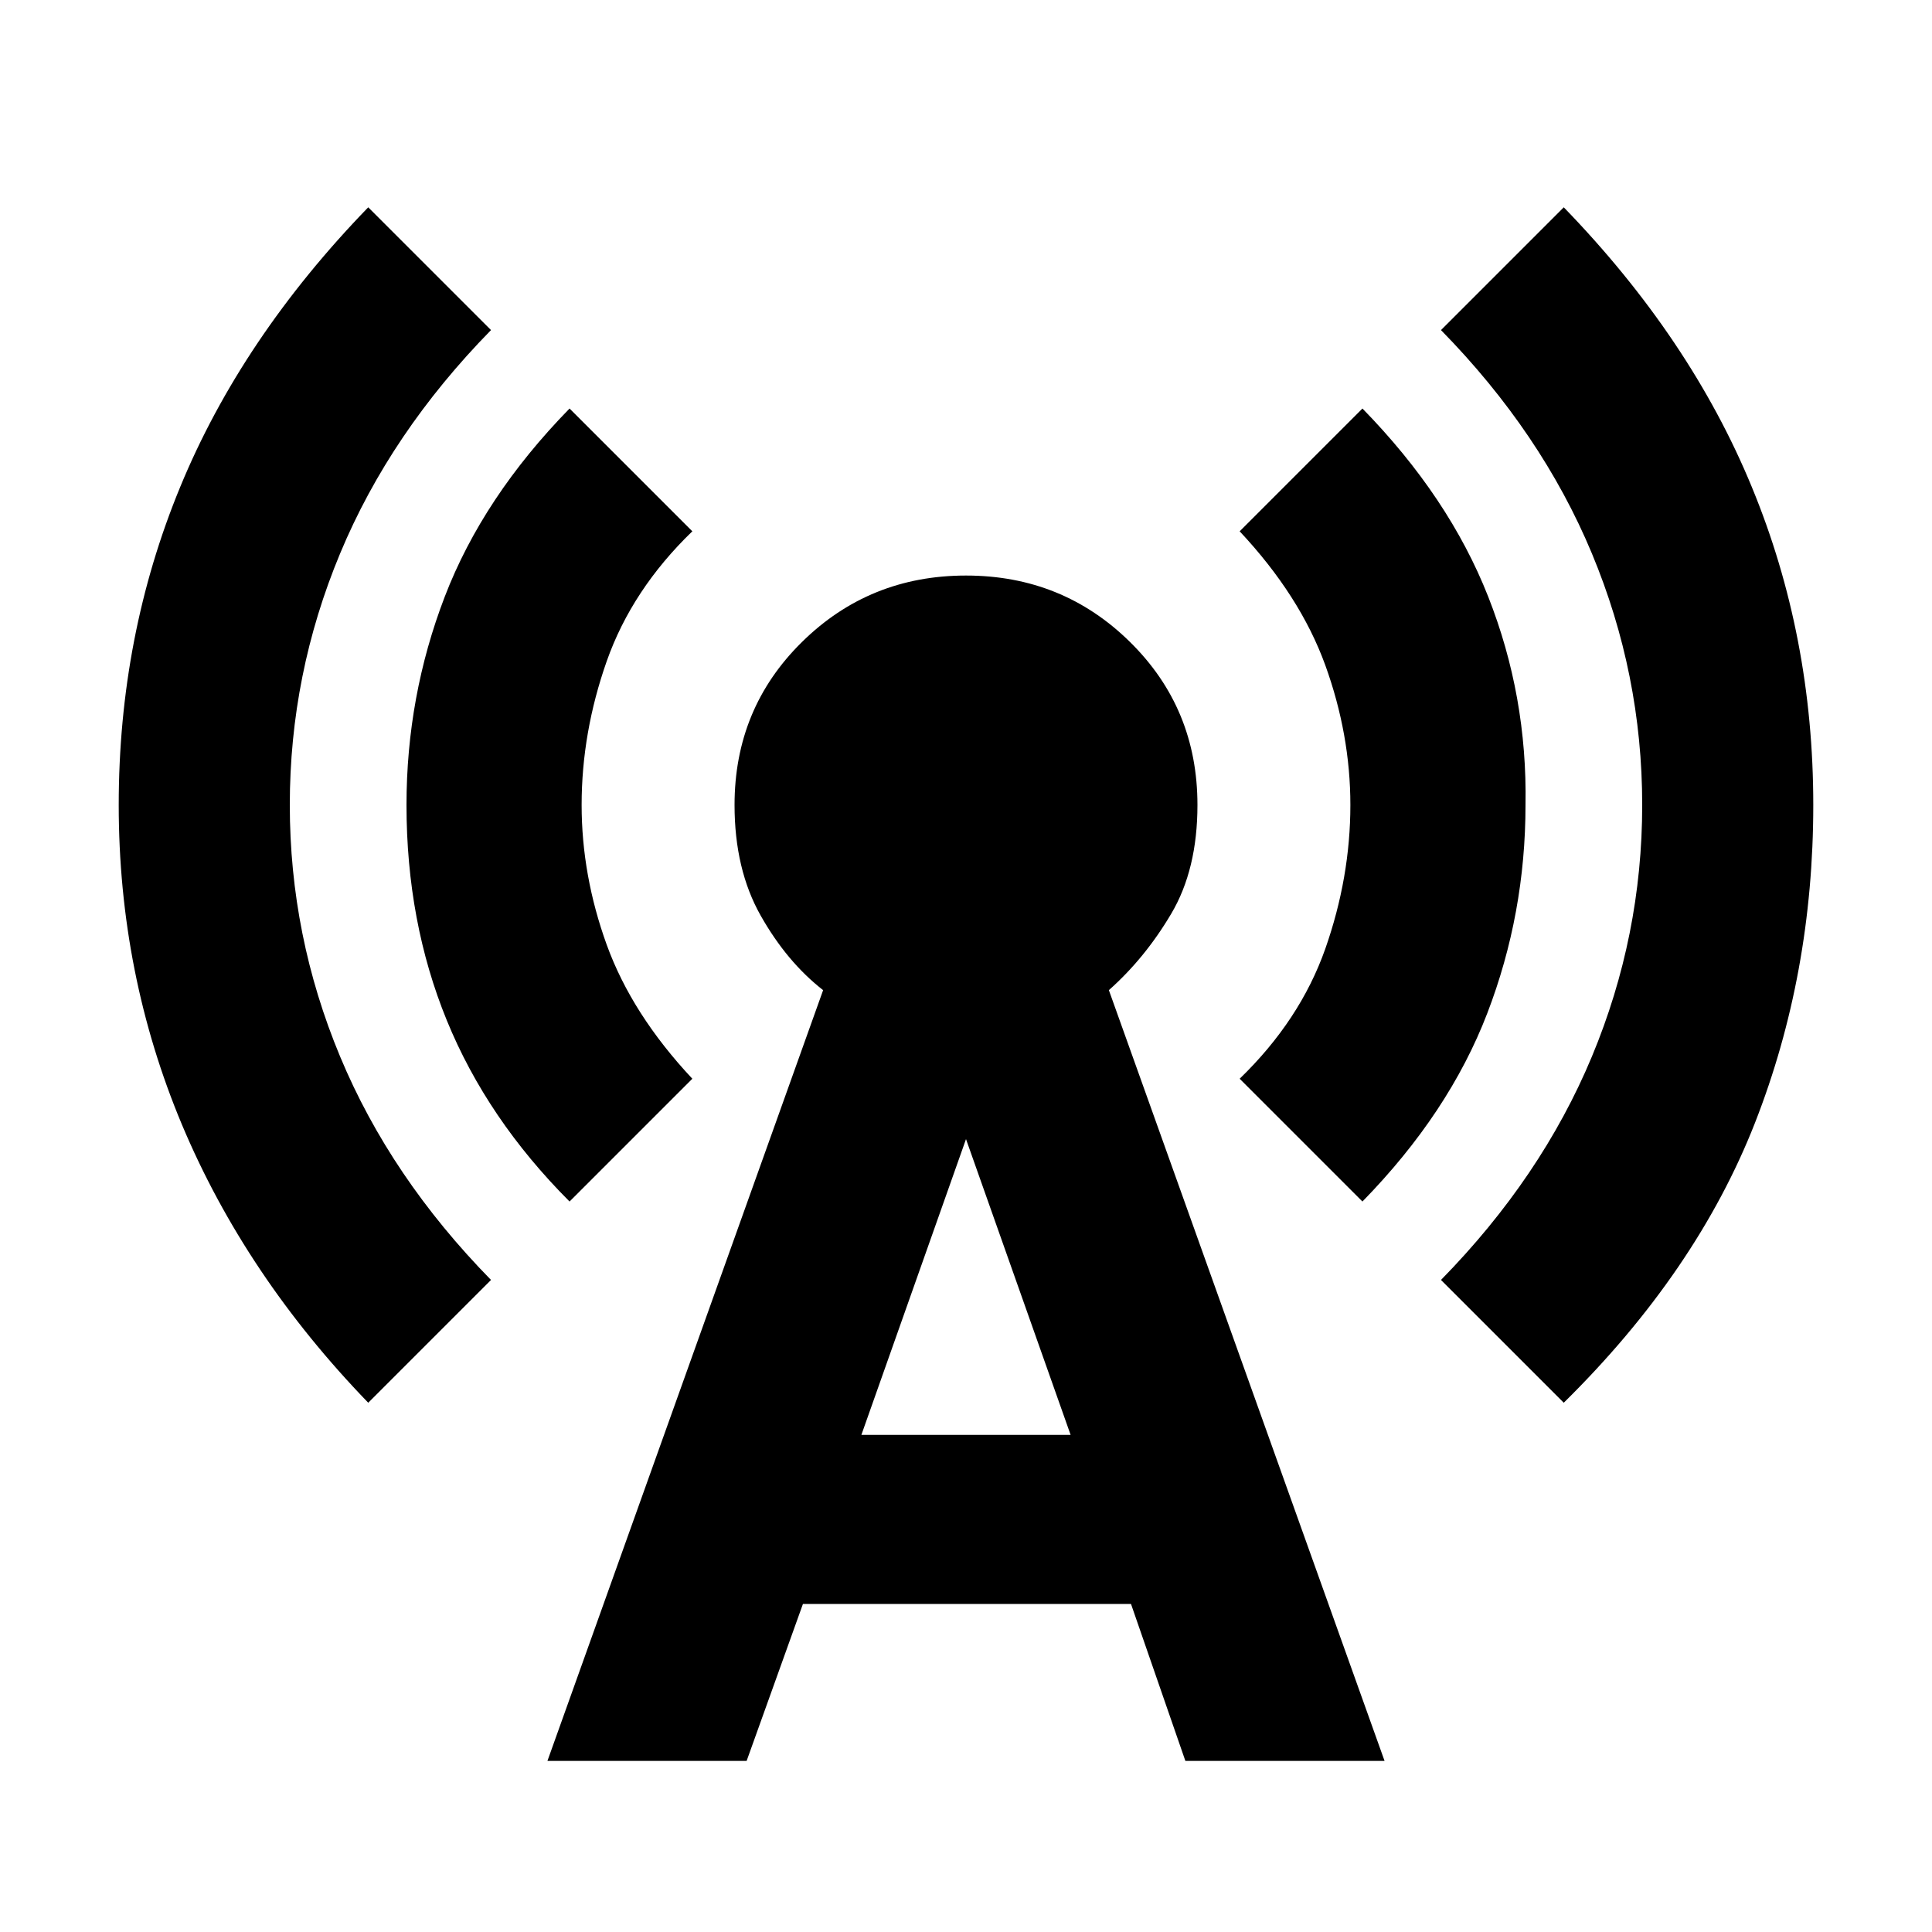 <svg xmlns="http://www.w3.org/2000/svg" height="20" width="20"><path d="M5.896 12.438q-.854-.855-1.271-1.876-.417-1.02-.417-2.229 0-1.125.396-2.156Q5 5.146 5.896 4.229L7.167 5.5q-.625.604-.886 1.344-.26.739-.26 1.489 0 .729.26 1.448.261.719.886 1.386Zm10.292 2.083-1.271-1.271q1.041-1.062 1.562-2.312Q17 9.688 17 8.333q0-1.354-.521-2.604t-1.562-2.312l1.271-1.271Q17.5 3.5 18.135 5.042q.636 1.541.636 3.291t-.604 3.292q-.605 1.542-1.979 2.896Zm-12.376 0q-1.27-1.313-1.927-2.875-.656-1.563-.656-3.313 0-1.75.636-3.291Q2.5 3.5 3.812 2.146l1.271 1.271Q4.042 4.479 3.521 5.729 3 6.979 3 8.333q0 1.355.521 2.605t1.562 2.312Zm10.292-2.083-1.271-1.271q.625-.605.886-1.344.26-.74.26-1.49 0-.729-.26-1.448-.261-.718-.886-1.385l1.271-1.271q.896.917 1.302 1.948t.386 2.156q0 1.125-.396 2.157-.396 1.031-1.292 1.948Zm-8.437 5.791 2.854-7.979q-.375-.292-.646-.771Q7.604 9 7.604 8.333q0-1 .698-1.687Q9 5.958 10 5.958t1.698.688q.698.687.698 1.687 0 .667-.271 1.125-.271.459-.646.792l2.854 7.979h-2.062l-.563-1.625H8.312l-.583 1.625Zm3.25-3.375h2.166L10 11.792Z"/></svg>
